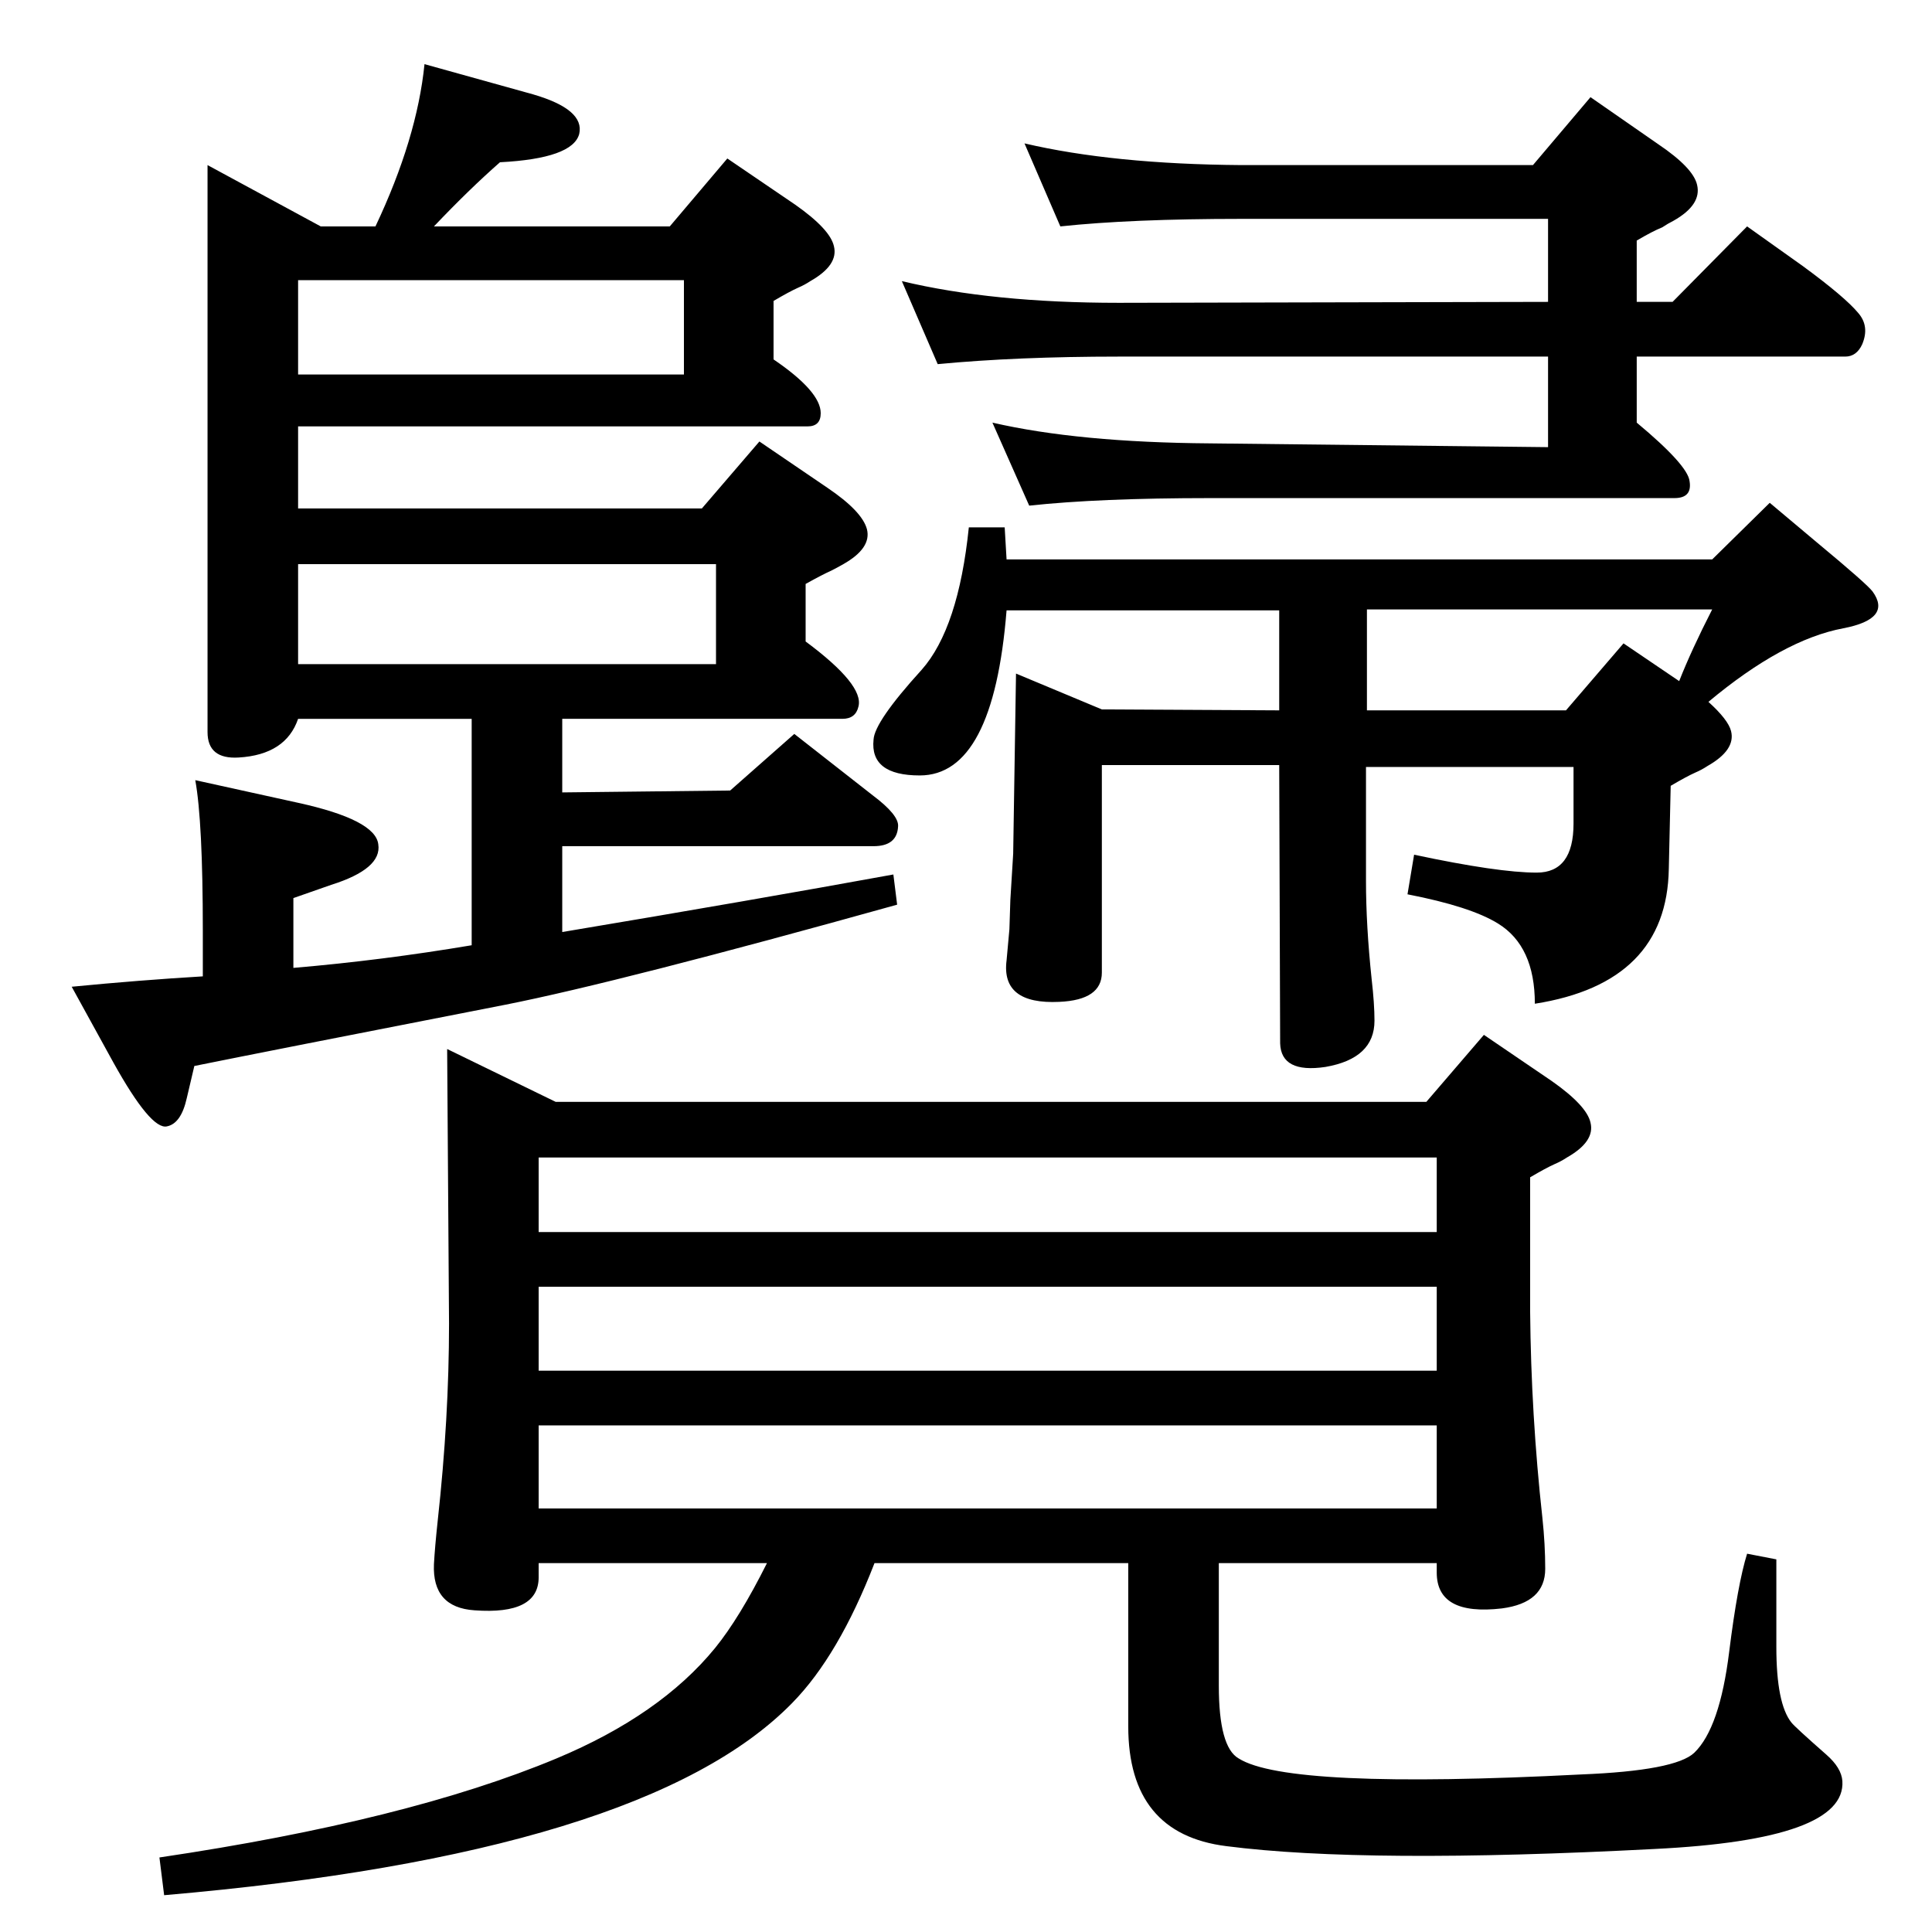 <?xml version="1.0" standalone="no"?>
<!DOCTYPE svg PUBLIC "-//W3C//DTD SVG 1.1//EN" "http://www.w3.org/Graphics/SVG/1.1/DTD/svg11.dtd" >
<svg xmlns="http://www.w3.org/2000/svg" xmlns:xlink="http://www.w3.org/1999/xlink" version="1.1" viewBox="0 0 2048 2048">
  <g transform="matrix(1 0 0 -1 0 2048)">
   <path fill="currentColor"
d="M1356 1401h-289q-14 -175 -92 -175q-53 0 -49 38q1 19 51 74q39 44 50 151h38l2 -34h748l61 60l50 -42q53 -44 59 -52q21 -29 -31 -39q-64 -12 -143 -78q21 -19 24 -31q5 -20 -25 -37q-6 -4 -13 -7q-9 -4 -26 -14l-2 -88q-2 -121 -142 -143q0 61 -39 85q-29 18 -96 31
l7 42q89 -19 130 -19q39 0 39 52v60h-220v-121q0 -47 6 -104q3 -26 3 -44q0 -40 -52 -49q-47 -7 -48 25l-1 295h-188v-220q0 -29 -45 -31q-62 -3 -56 44l3 33l1 31l3 49l3 191l91 -38l188 -1v106zM1449 1402v-107h211l61 71l59 -40q13 33 35 76h-366zM1625 1873l61 72
l72 -50q37 -25 41 -43q5 -21 -25 -38q-6 -3 -12 -7q-10 -4 -27 -14v-65h38l79 80l59 -42q45 -33 59 -50q12 -14 4 -33q-6 -13 -18 -13h-221v-70q54 -45 56 -62q3 -18 -16 -18h-492q-118 0 -192 -8l-39 88q91 -21 231 -22l358 -4v96h-455q-108 0 -192 -8l-38 88
q96 -23 230 -23l455 1v88h-325q-117 0 -192 -8l-38 88q94 -22 230 -23h309zM215 1013v48q0 116 -8 160l109 -24q82 -18 85 -44q4 -26 -50 -43l-40 -14v-74q94 8 189 24v240h-184q-13 -38 -63 -41q-33 -2 -33 27v601l120 -65h58q44 93 52 172l115 -32q55 -16 49 -42
q-7 -26 -84 -30q-33 -29 -70 -68h250l61 72l72 -49q37 -26 41 -44q5 -20 -25 -37q-6 -4 -13 -7q-9 -4 -26 -14v-62q50 -34 50 -57q0 -14 -14 -14h-540v-87h428l61 71l72 -49q37 -25 42 -44q5 -20 -25 -37q-7 -4 -13 -7q-9 -4 -27 -14v-61q62 -46 56 -69q-3 -13 -17 -13h-297
v-78l178 2l68 60l83 -65q28 -21 27 -33q-1 -21 -26 -21h-330v-91q203 34 351 61l4 -32q-294 -82 -415 -106q-256 -50 -330 -65l-8 -34q-6 -27 -21 -30q-17 -4 -57 68l-44 80q72 7 139 11zM316 1651h409v100h-409v-100zM759 1450h-443v-106h443v106zM1292 391v-130
q0 -65 21 -77q52 -33 363 -17q100 4 120 23q27 26 37 107q9 72 19 104l31 -6v-93q0 -60 16 -80q4 -5 37 -34q16 -14 17 -28q4 -62 -199 -72q-306 -16 -454 3q-104 13 -104 127v173h-269q-38 -98 -87 -148q-156 -160 -666 -204l-5 40q263 39 421 105q110 46 168 117
q26 32 55 90h-242v-15q0 -40 -68 -35q-45 3 -43 49q1 18 4 46q12 109 12 209l-2 291l115 -56h923l61 71l72 -49q37 -26 41 -44q5 -20 -25 -37q-6 -4 -13 -7q-9 -4 -26 -14v-142q1 -110 13 -219q3 -28 3 -54q0 -36 -46 -42q-69 -8 -69 38v10h-231zM571 449h952v88h-952v-88z
M571 595h952v89h-952v-89zM571 742h952v79h-952v-79z" />
  </g>

</svg>

